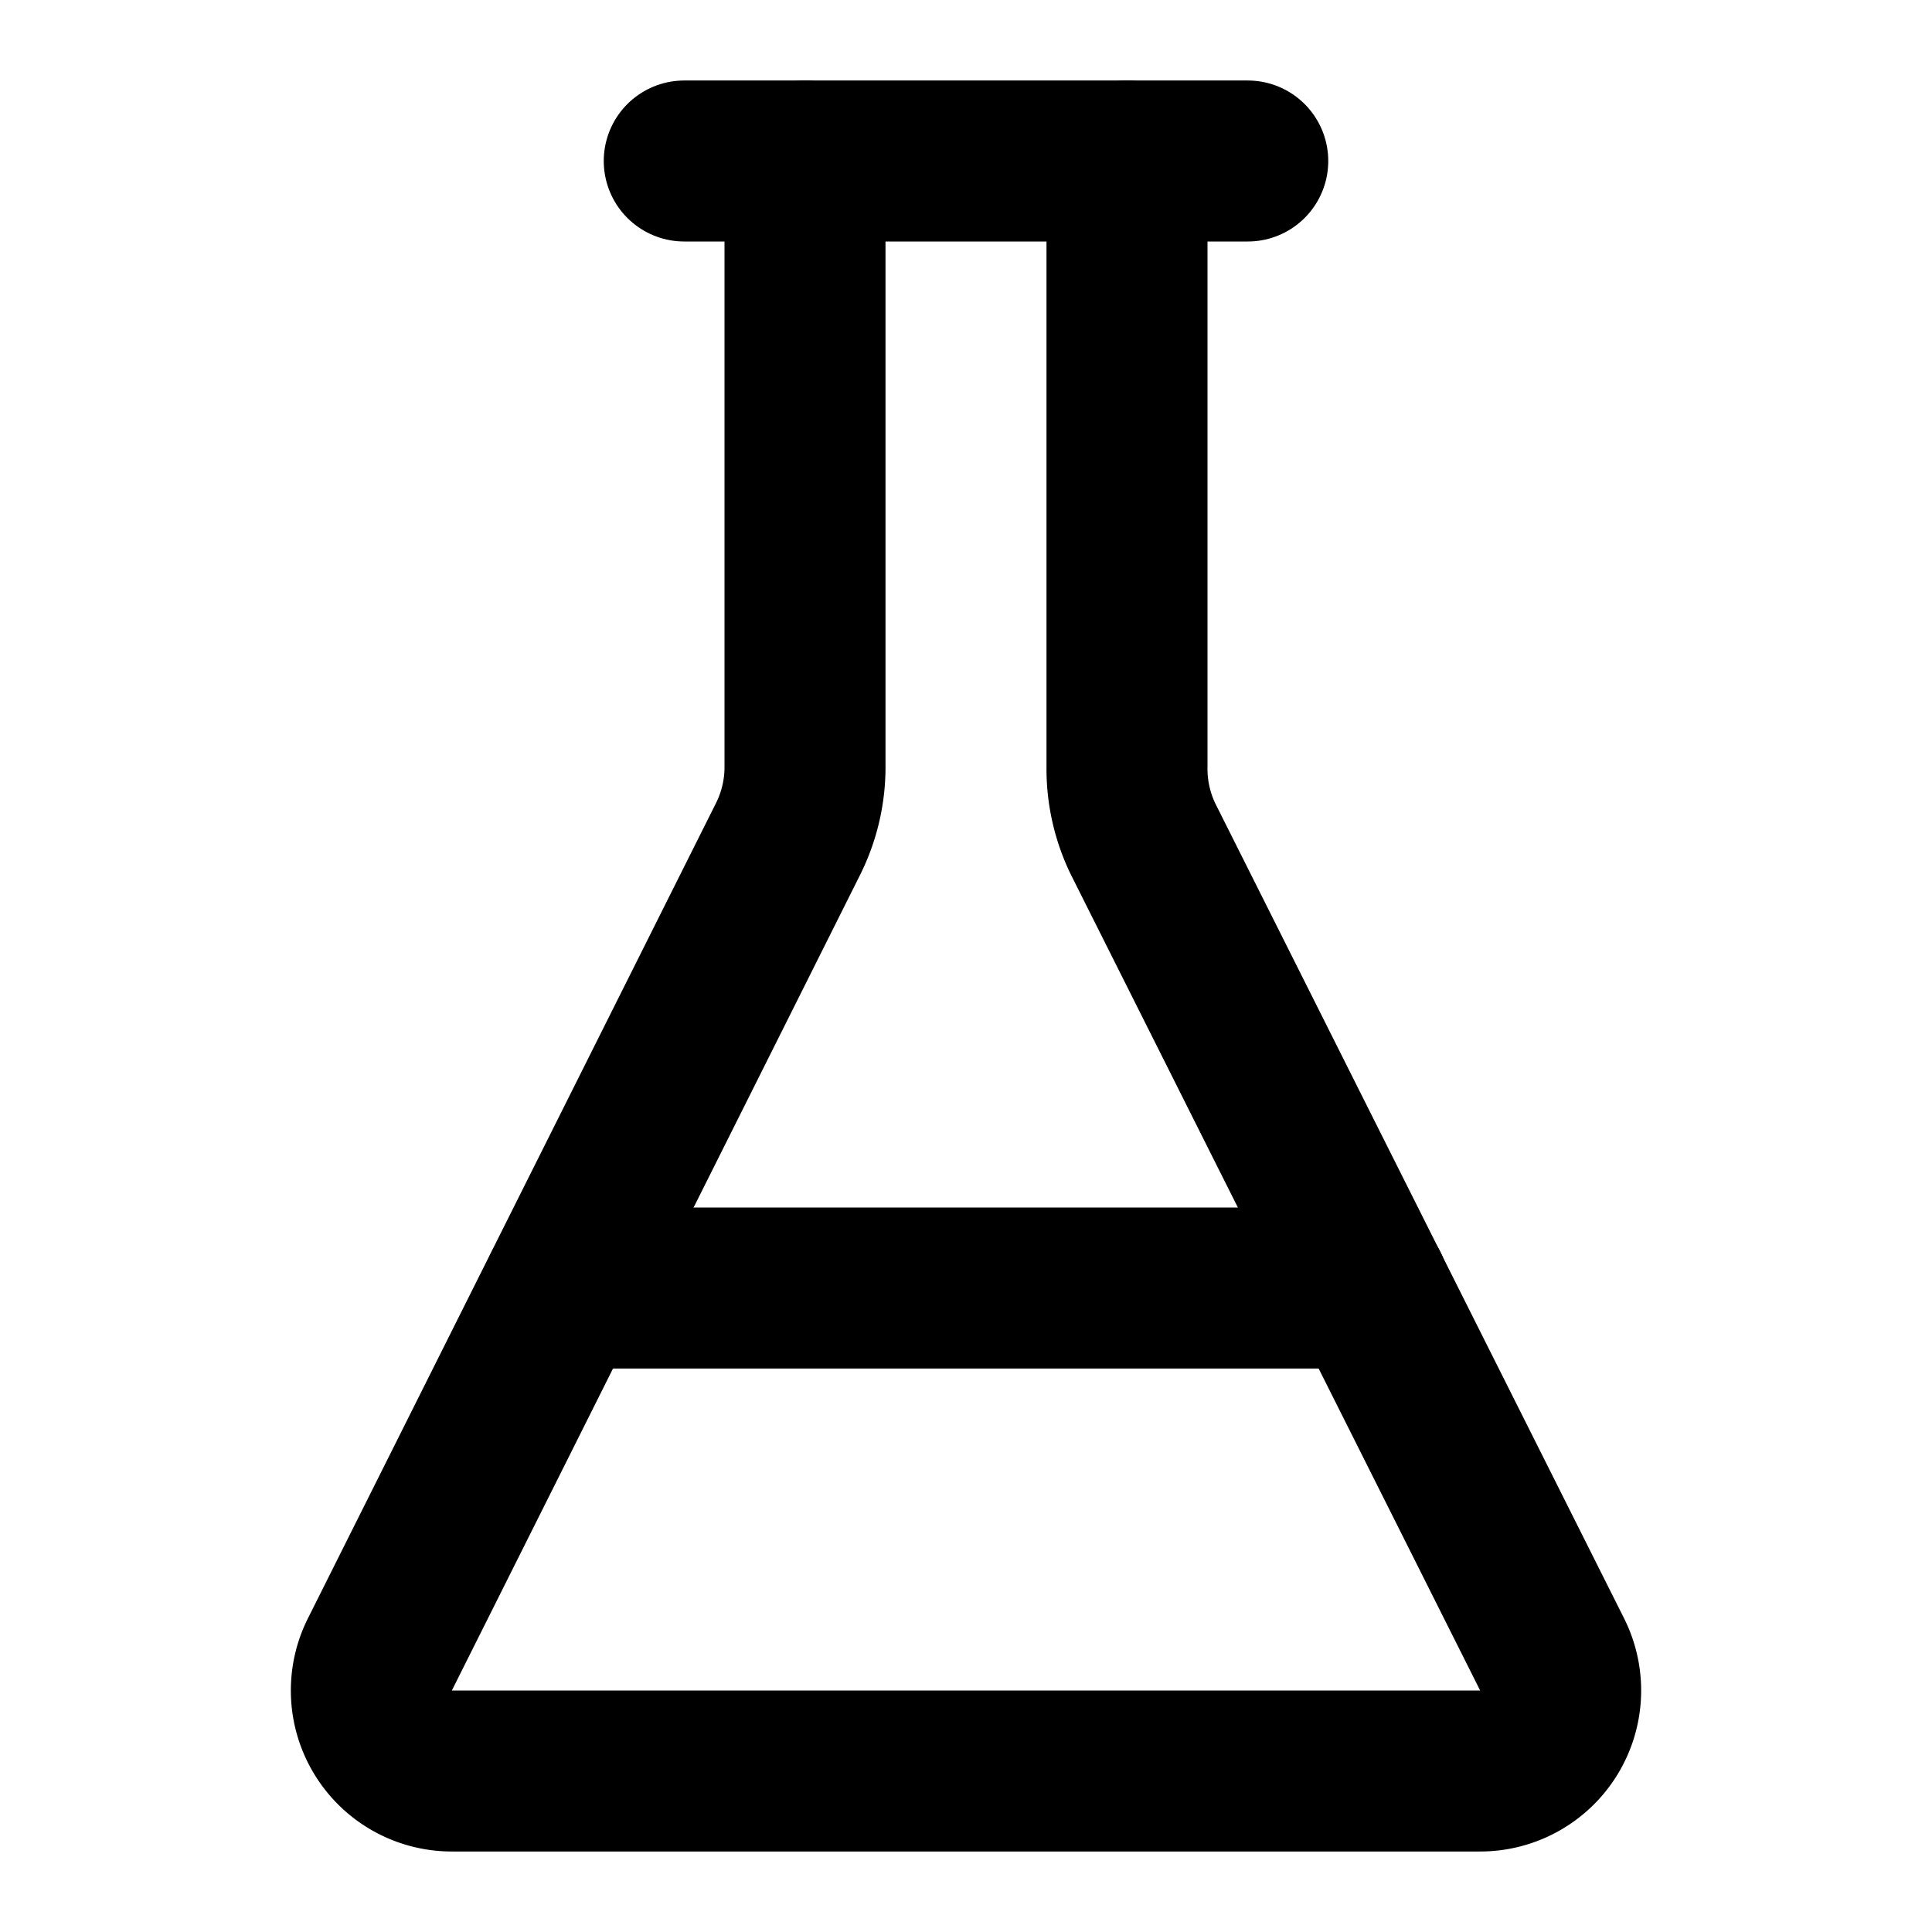 <svg
  xmlns="http://www.w3.org/2000/svg"
  width="24"
  height="24"
  viewBox="0 0 24 24"
  fill="none"
  stroke="currentColor"
  stroke-width="2"
  stroke-linecap="round"
  stroke-linejoin="round"
>
  <path d="M10 2v7.5a2 2 0 0 1-.211.923L4.72 20.55a1 1 0 0 0 .9 1.45h12.76a1 1 0 0 0 .9-1.45L14.2 10.423a2 2 0 0 1-.2-.896V2" />
  <path d="M8.5 2h7" />
  <path d="M7 16h10" />
</svg>